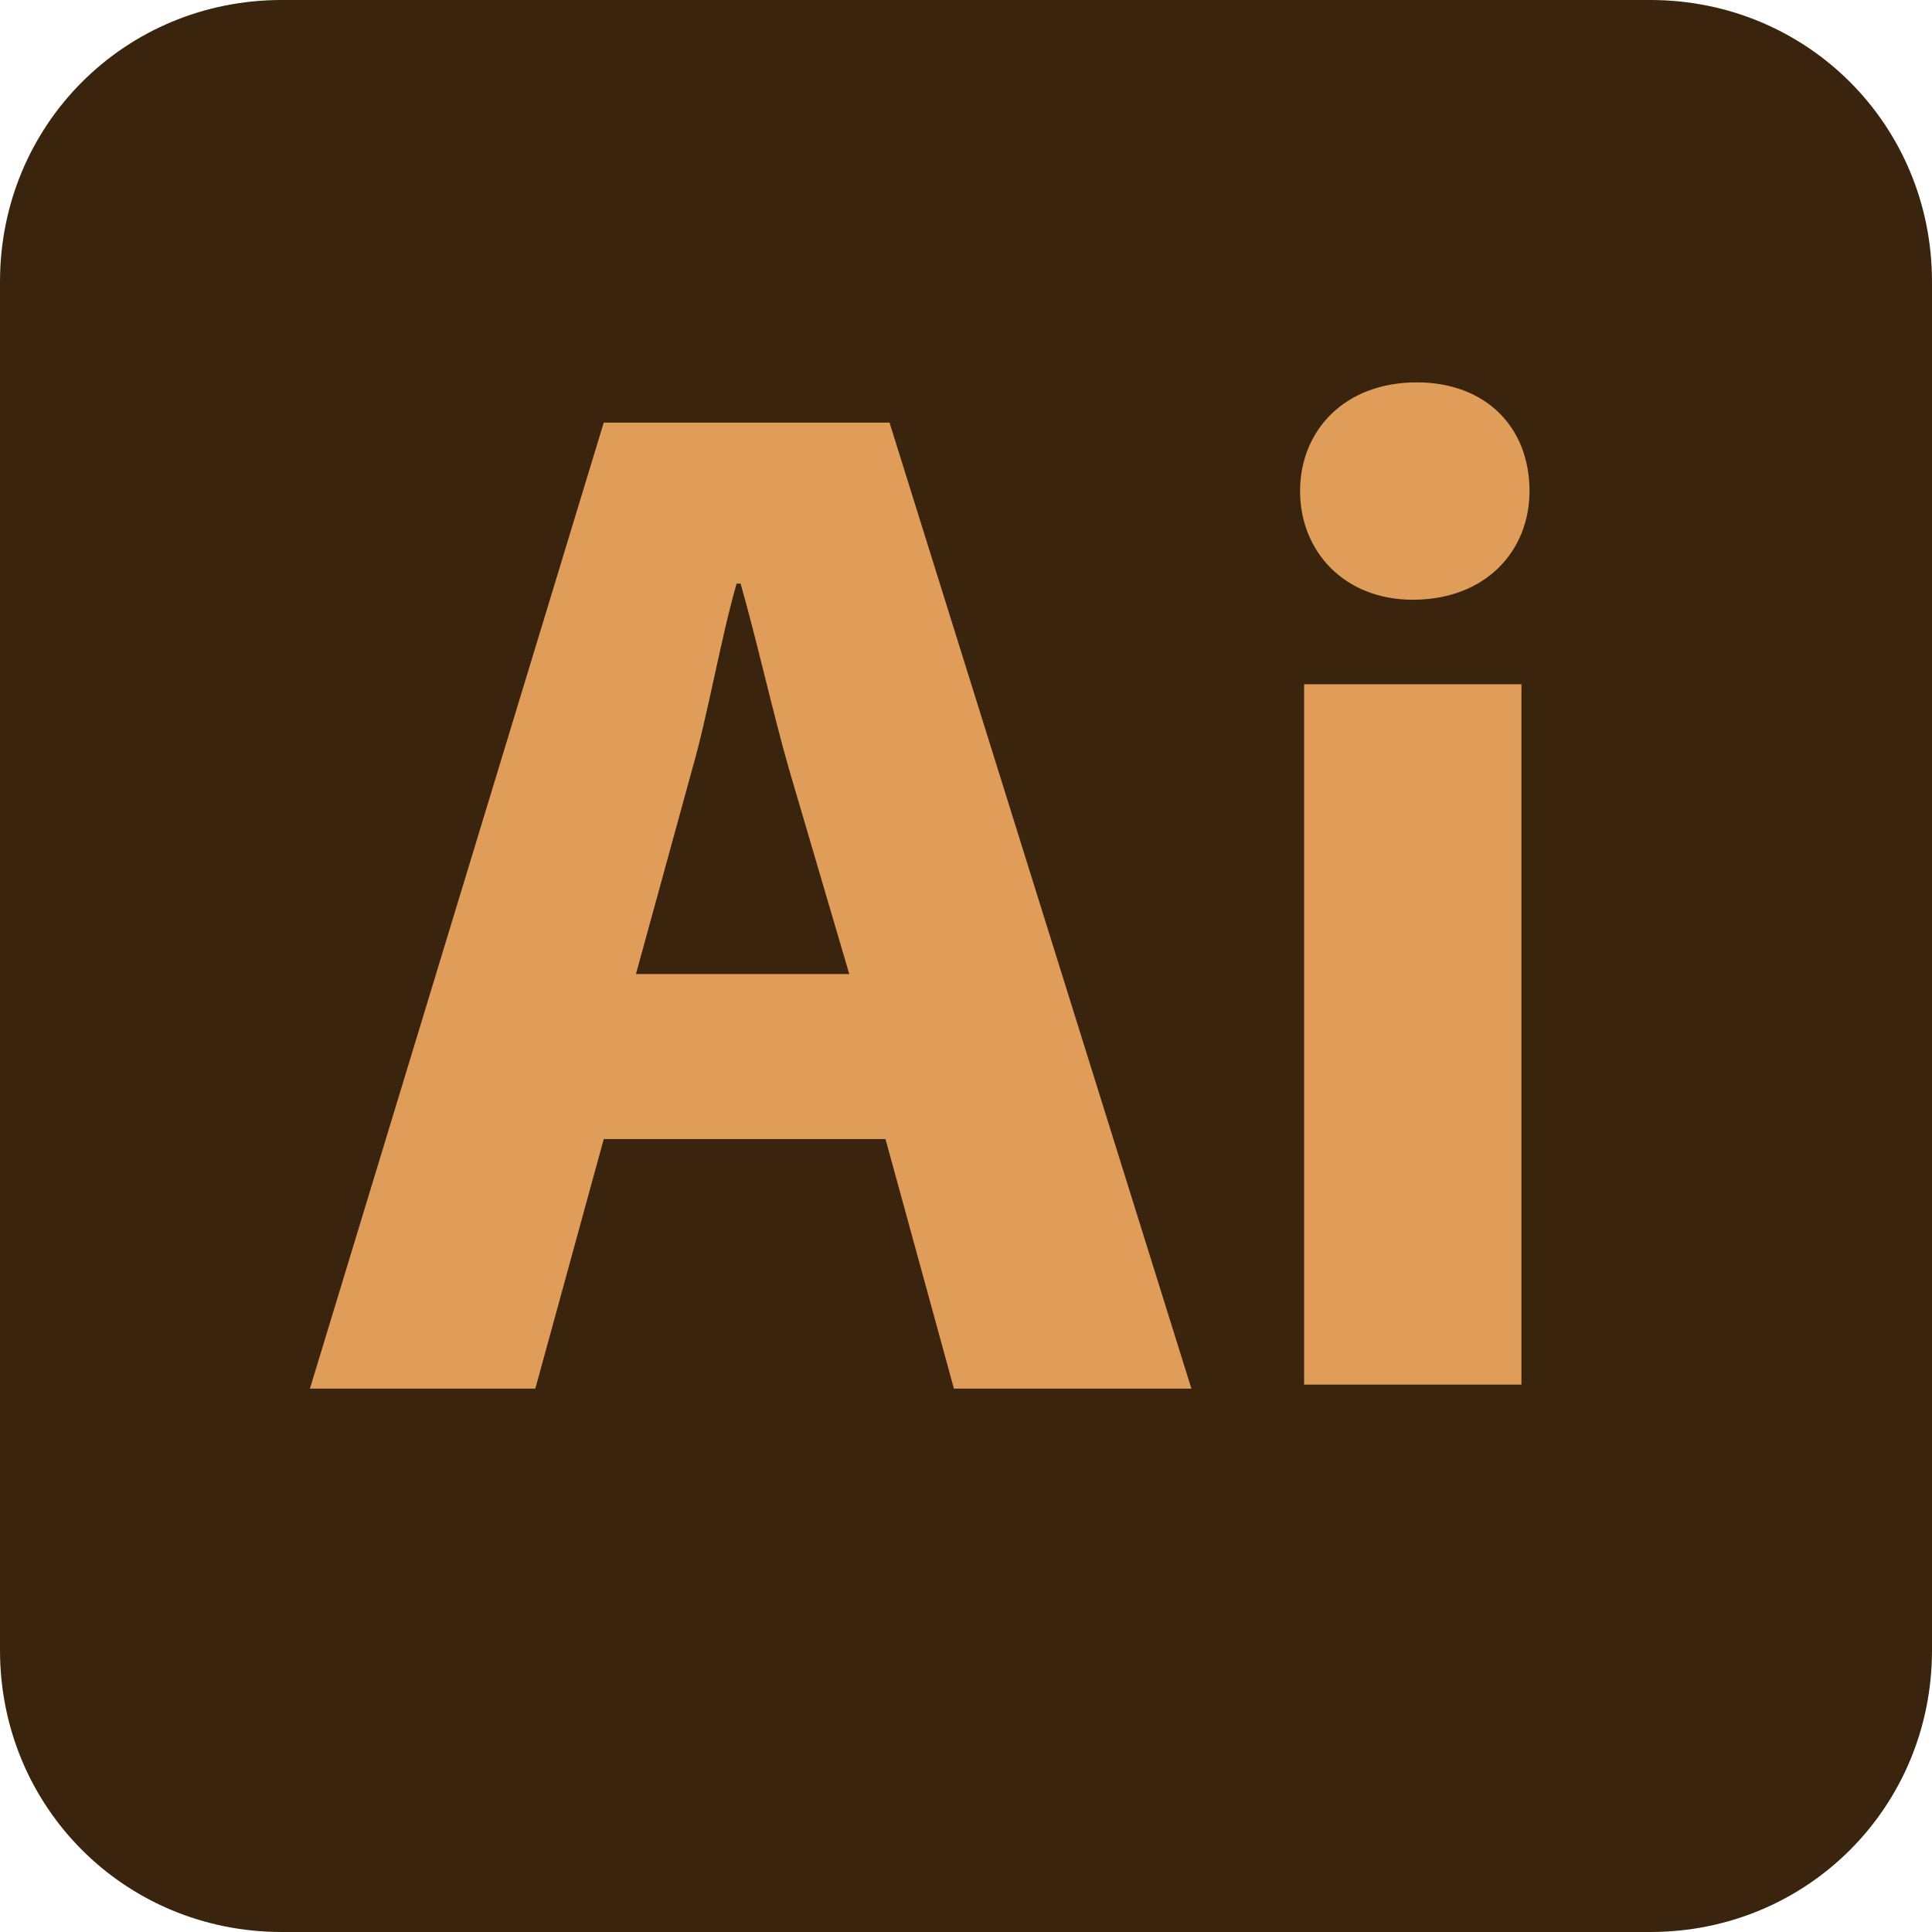 <?xml version="1.0" encoding="utf-8"?>
<!-- Generator: Adobe Illustrator 24.0.2, SVG Export Plug-In . SVG Version: 6.00 Build 0)  -->
<svg version="1.1" id="圖層_1" xmlns="http://www.w3.org/2000/svg" xmlns:xlink="http://www.w3.org/1999/xlink" x="0px" y="0px"
	 viewBox="0 0 48 48" style="enable-background:new 0 0 48 48;" xml:space="preserve">
<style type="text/css">
	.st0{fill:#3A240E;}
	.st1{fill:#E09D59;}
</style>
<g>
	<path class="st0" d="M41,0H7C3.1,0,0,3.1,0,7v34c0,3.9,3.1,7,7,7h34c3.9,0,7-3.1,7-7V7C48,3.1,44.9,0,41,0z"/>
	<g>
		<path class="st1" d="M15,28.3l-1.7,6.2H7.7l7.3-24h7.1l7.5,24h-5.9L22,28.3H15z M21.1,24.2l-1.5-5.1c-0.4-1.4-0.8-3.2-1.2-4.6
			h-0.1c-0.4,1.4-0.7,3.2-1.1,4.6l-1.4,5.1H21.1z"/>
		<path class="st1" d="M38,12.2c0,1.5-1.1,2.7-2.9,2.7c-1.7,0-2.8-1.2-2.8-2.7c0-1.5,1.1-2.7,2.9-2.7C36.9,9.5,38,10.6,38,12.2z
			 M32.4,34.5V17h5.4v17.4H32.4z"/>
	</g>
</g>
</svg>
